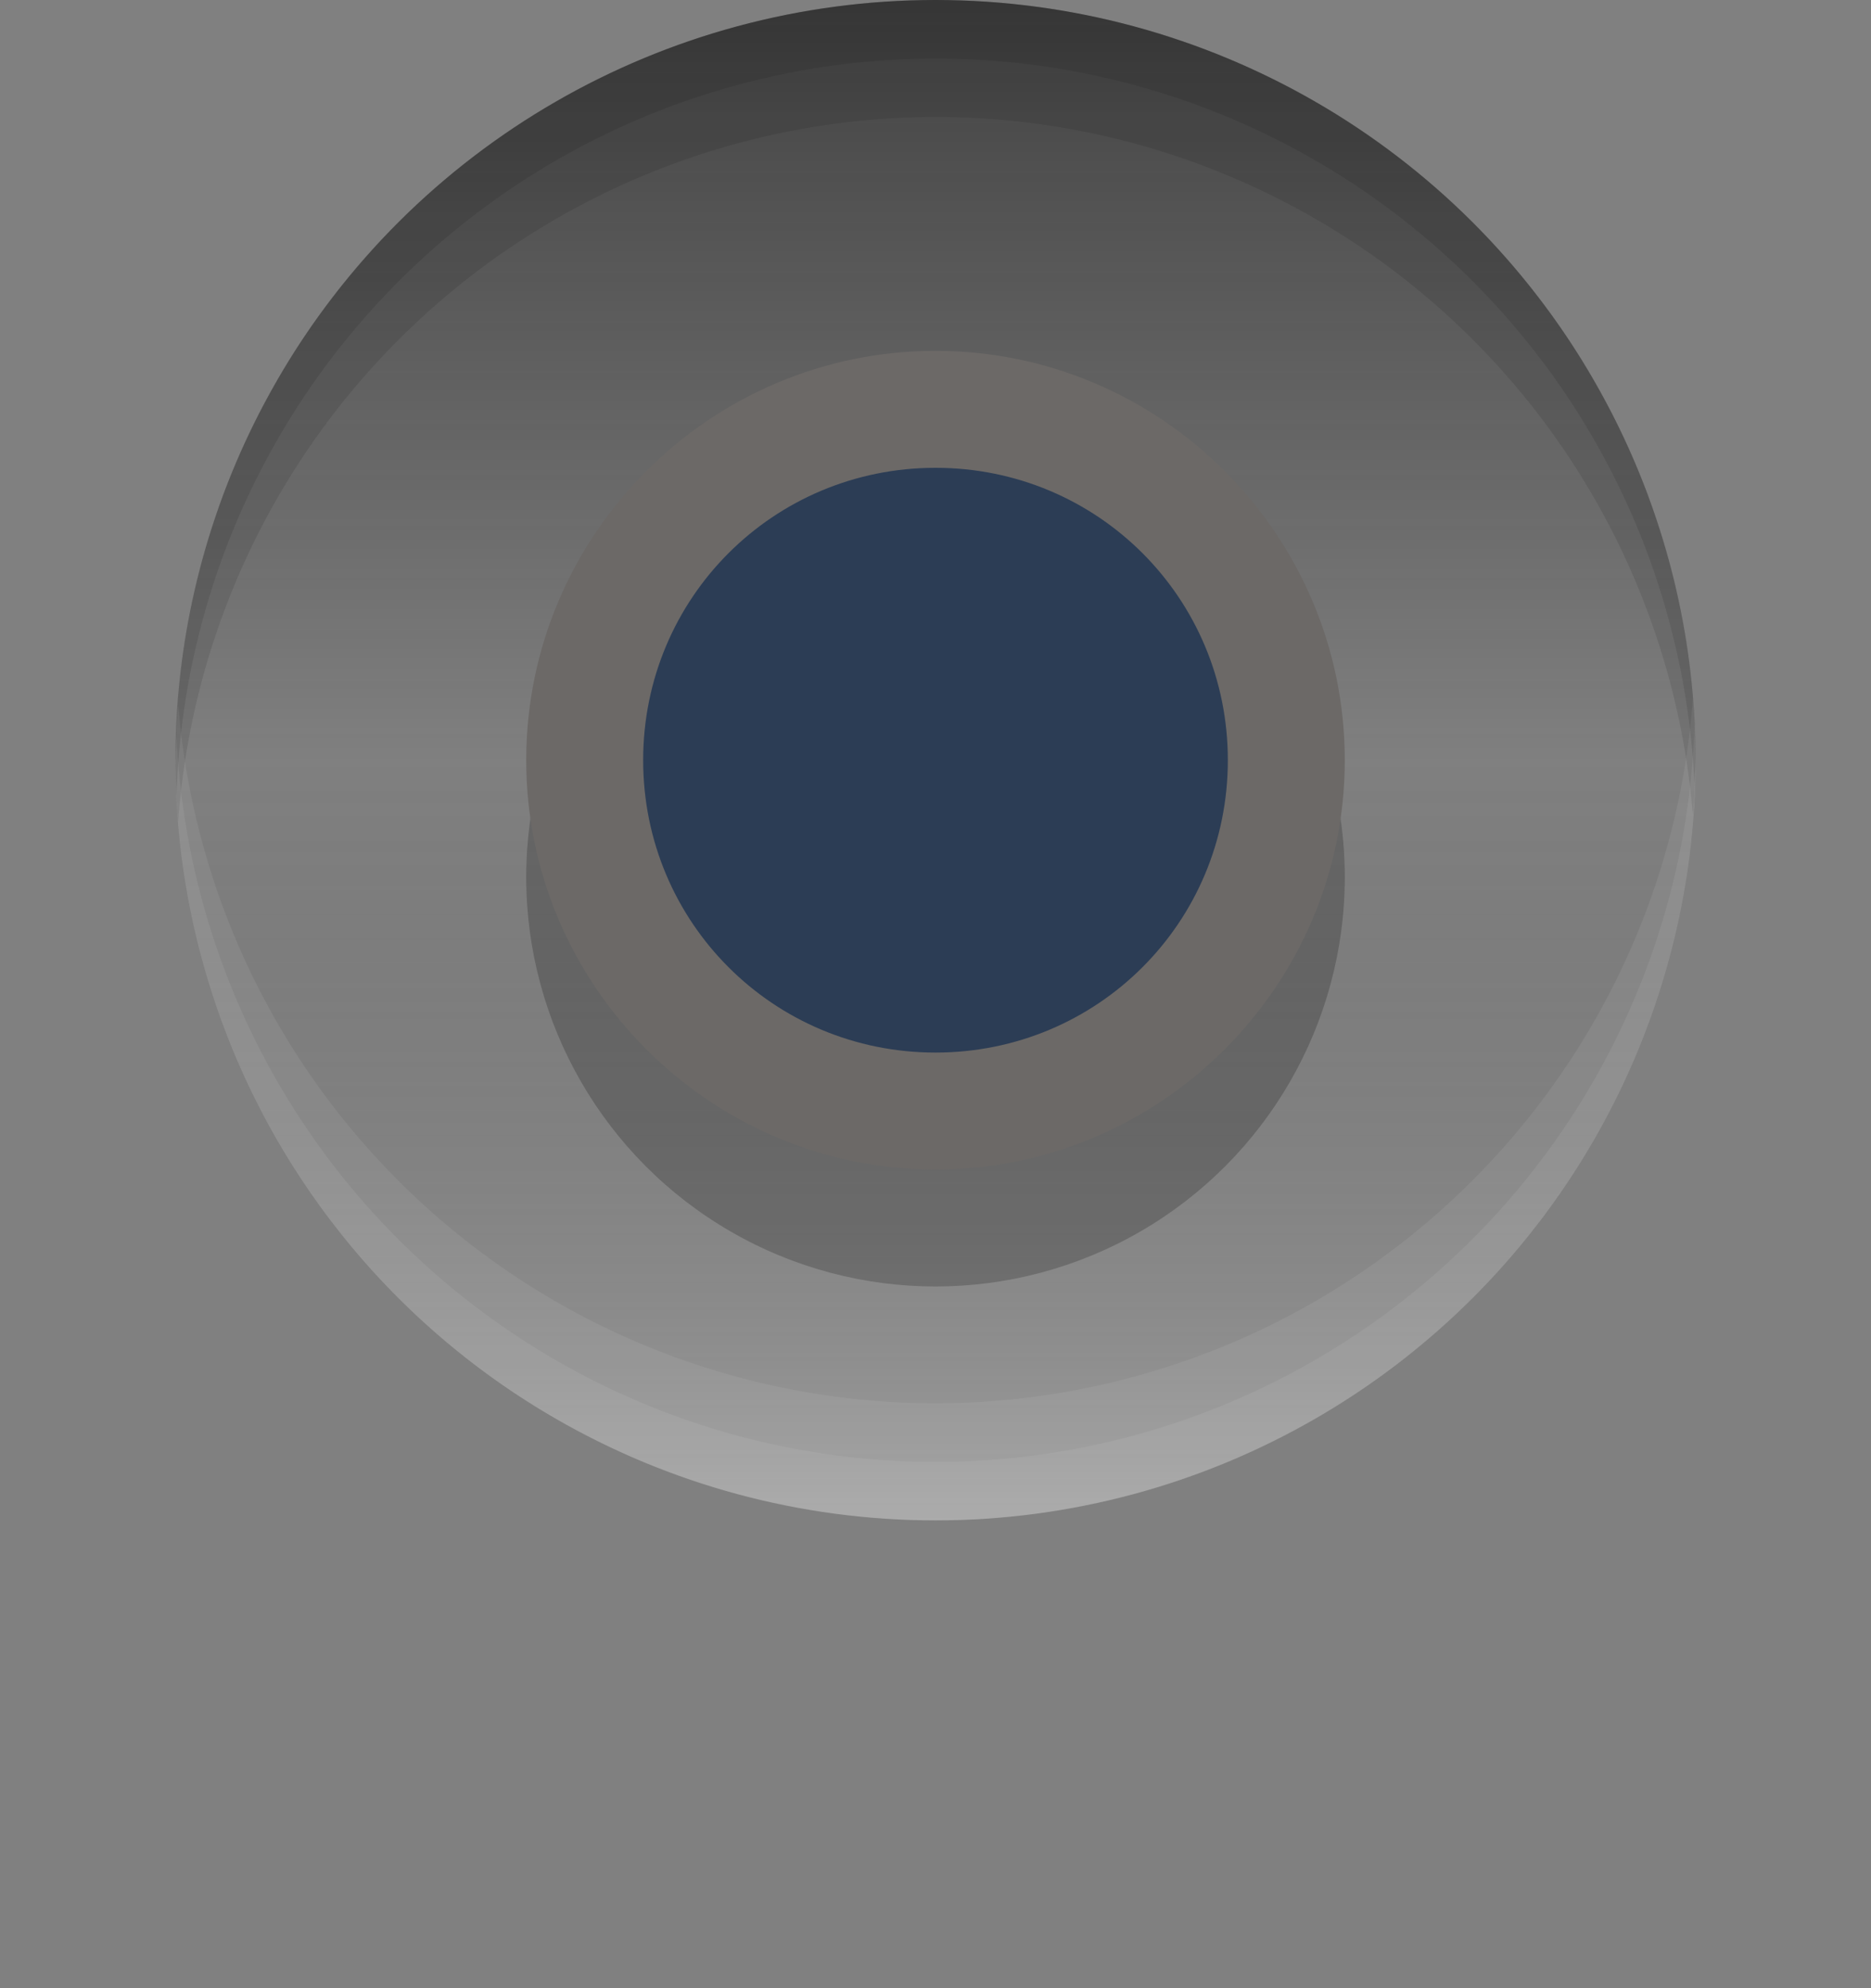 <?xml version="1.0" encoding="UTF-8" standalone="no"?>
<!-- Created with Inkscape (http://www.inkscape.org/) -->

<svg
   xmlns:dc="http://purl.org/dc/elements/1.1/"
   xmlns:cc="http://creativecommons.org/ns#"
   xmlns:rdf="http://www.w3.org/1999/02/22-rdf-syntax-ns#"
   xmlns:svg="http://www.w3.org/2000/svg"
   xmlns="http://www.w3.org/2000/svg"
   xmlns:sodipodi="http://sodipodi.sourceforge.net/DTD/sodipodi-0.dtd"
   xmlns:inkscape="http://www.inkscape.org/namespaces/inkscape"
   id="svg4770"
   height="17"
   viewBox="0 0 16 17"
   width="16"
   version="1.1"
   inkscape:version="0.91 r13725"
   sodipodi:docname="menu_prelight.svg">
  <rect x="0" y="0" width="16" height="17" fill="#808080" stroke="none"/>
  <sodipodi:namedview
     pagecolor="#ffffff"
     bordercolor="#666666"
     borderopacity="1"
     objecttolerance="10"
     gridtolerance="10"
     guidetolerance="10"
     inkscape:pageopacity="0"
     inkscape:pageshadow="2"
     inkscape:window-width="1920"
     inkscape:window-height="1053"
     id="namedview40"
     showgrid="false"
     inkscape:zoom="12.421053"
     inkscape:cx="-3.7838981"
     inkscape:cy="9.3389833"
     inkscape:window-x="1920"
     inkscape:window-y="0"
     inkscape:window-maximized="1"
     inkscape:current-layer="svg4770" />
  <defs
     id="defs4772">
    <linearGradient
       id="linearGradient4747"
       y2="967.36"
       gradientUnits="userSpaceOnUse"
       x2="6"
       gradientTransform="matrix(1.083,0,0,1.083,9.5,-1057.5)"
       y1="967.36"
       x1="-6">
      <stop
         id="stop4668"
         style="stop-color:#191919;stop-opacity:.6"
         offset="0" />
      <stop
         id="stop4700"
         style="stop-color:#181818;stop-opacity:0"
         offset=".5" />
      <stop
         id="stop4670"
         style="stop-color:#fff;stop-opacity:.243"
         offset="1" />
    </linearGradient>
  </defs>
  <rect
     id="rect4745"
     style="color:#000000;opacity:0.1;fill:none"
     height="19"
     width="19"
     y="-2"
     x="-2e-06" />
  <g
     id="g4145"
     transform="translate(-1.5,-3)">
    <circle
       r="6.5"
       cx="9.5"
       cy="-9.5"
       transform="matrix(0,1,-1,0,0,0)"
       style="color:#000000;fill:url(#linearGradient4747)"
       id="circle4733" />
    <circle
       r="3.5"
       cy="10.5"
       cx="9.5"
       style="color:#000000;opacity:0.2"
       id="circle5388-4" />
    <circle
       r="3"
       cy="9.5"
       cx="9.5"
       style="color:#000000;fill:#2c3d55;fill-opacity:1"
       id="circle4735" />
    <path
       inkscape:connector-curvature="0"
       d="M 9.5,3 A 6.5,6.5 0 0 0 3,9.5 6.5,6.5 0 0 0 3.023,10.029 6.5,6.5 0 0 1 9.5,4 a 6.5,6.5 0 0 1 6.477,5.971 6.5,6.5 0 0 0 0.023,-0.471 6.5,6.5 0 0 0 -6.5,-6.5 z"
       style="color:#000000;opacity:0.1"
       id="path4737" />
    <path
       inkscape:connector-curvature="0"
       d="M 15.977,8.97 A 6.5,6.5 0 0 1 9.5,14.999 6.5,6.5 0 0 1 3.024,9.029 6.5,6.5 0 0 0 3,9.499 a 6.5,6.5 0 0 0 6.5,6.5 6.5,6.5 0 0 0 6.5,-6.5 6.5,6.5 0 0 0 -0.023,-0.529 z"
       style="color:#000000;opacity:0.07;fill:#ffffff"
       id="path4739" />
    <path
       inkscape:connector-curvature="0"
       d="M 15.99,9.2 A 6.5,6.5 0 0 1 9.5,15.501 6.5,6.5 0 0 1 3.01,9.302 6.5,6.5 0 0 0 3,9.501 a 6.5,6.5 0 0 0 6.5,6.5 6.5,6.5 0 0 0 6.5,-6.5 6.5,6.5 0 0 0 -0.01,-0.301 z"
       style="color:#000000;opacity:0.07;fill:#ffffff"
       id="path4741" />
    <path
       inkscape:connector-curvature="0"
       d="M 9.5,3 A 6.5,6.5 0 0 0 3,9.5 a 6.5,6.5 0 0 0 0.01,0.301 6.5,6.5 0 0 1 6.49,-6.301 6.5,6.5 0 0 1 6.49,6.199 6.5,6.5 0 0 0 0.01,-0.199 6.5,6.5 0 0 0 -6.5,-6.5 z"
       style="color:#000000;opacity:0.1"
       id="path4743" />
    <path
       inkscape:connector-curvature="0"
       d="M 9.5,6 C 7.573,6 6,7.573 6,9.5 6,11.427 7.573,13 9.5,13 11.427,13 13,11.427 13,9.5 13,7.573 11.427,6 9.5,6 Z m 0,1 C 10.887,7 12,8.113 12,9.5 12,10.887 10.887,12 9.5,12 8.113,12 7,10.887 7,9.5 7,8.113 8.113,7 9.5,7 Z"
       style="color:#000000;text-indent:0;text-transform:none;block-progression:tb;isolation:auto;mix-blend-mode:normal;fill:#6c6967;color-rendering:auto;image-rendering:auto;shape-rendering:auto"
       id="circle4632" />
  </g>
</svg>
